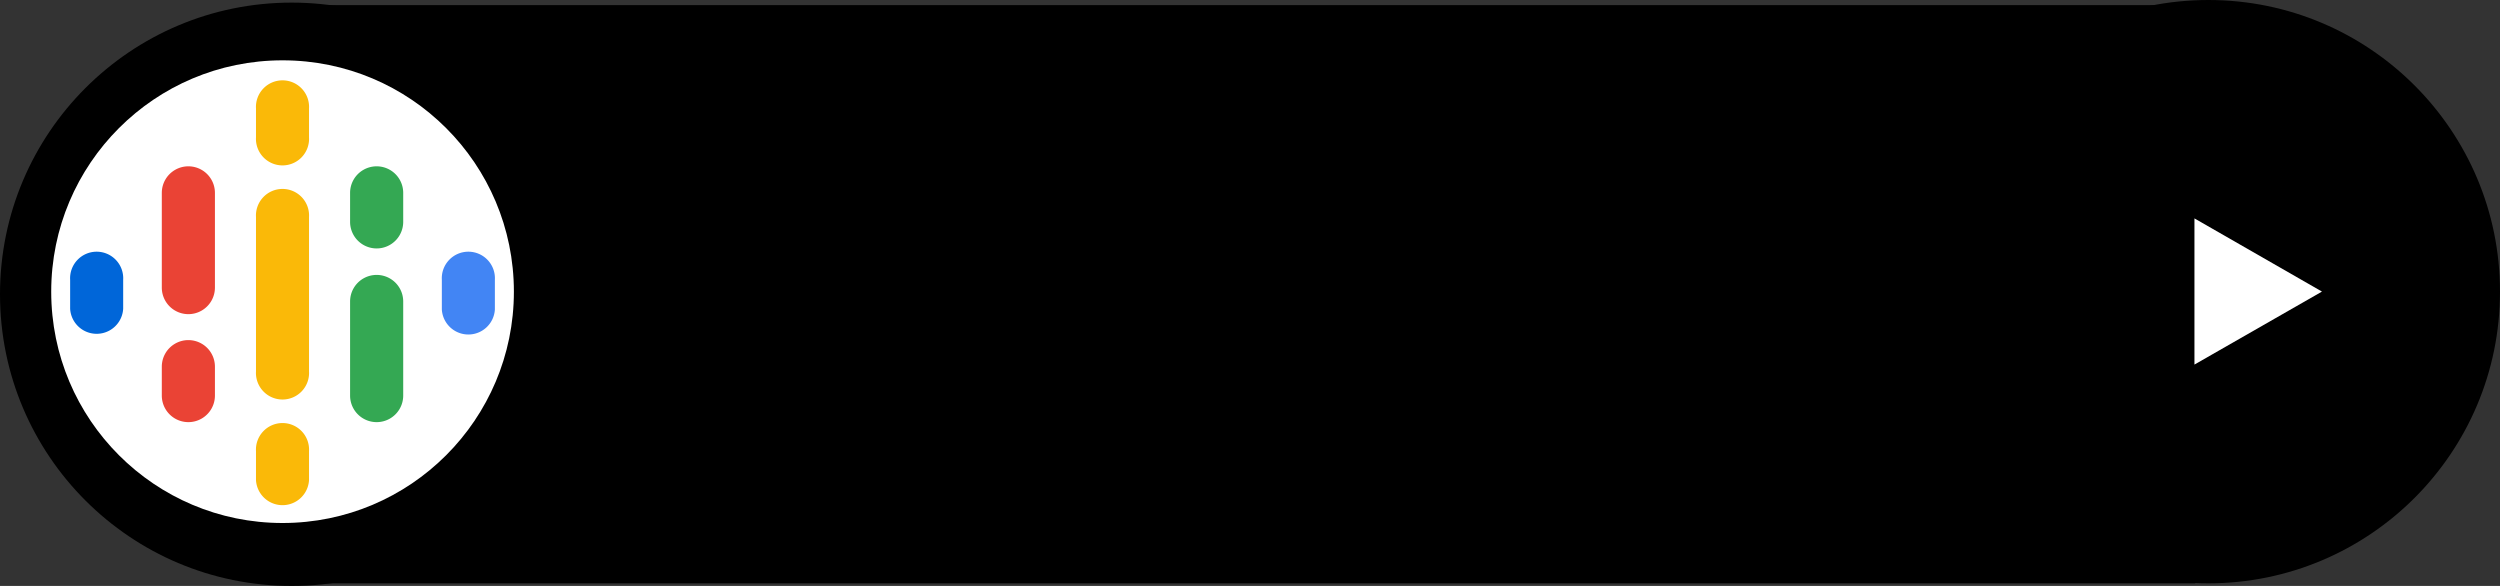 <svg xmlns="http://www.w3.org/2000/svg" viewBox="0 0 288 67.5">
  <rect x="0" y="0" width="288" height="67.5" fill="#333333" stroke="none"/>
  <defs>
    <style>
      .cls-1 {
        fill: #fff;
      }

      .cls-2 {
        fill: #0066d9;
      }

      .cls-3 {
        fill: #4285f4;
      }

      .cls-4 {
        fill: #ea4335;
      }

      .cls-5 {
        fill: #34a853;
      }

      .cls-6 {
        fill: #fab908;
      }
    </style>
  </defs>
  <g id="Layer_2" data-name="Layer 2">
    <g id="Layer_1-2" data-name="Layer 1">
      <g id="pill_with_arrow">
        <g id="pill_with_circle">
          <rect x="29.95" y="0.59" width="222.94" height="66.61"/>
          <circle cx="33.6" cy="33.9" r="33.6"/>
          <circle cx="254.4" cy="33.6" r="33.6"/>
          <circle class="cls-1" cx="32.55" cy="33.6" r="26.65"/>
        </g>
        <path class="cls-1" d="M252.8,25.16l14.69,8.43L252.8,42Z"/>
      </g>
    </g>
    <g id="logo">
      <g>
        <path class="cls-2" d="M14.19,32.23v3.34a3.06,3.06,0,0,1-6.11,0V32.23a3.06,3.06,0,1,1,6.11,0Z"/>
        <path class="cls-3" d="M50.9,32.32v-.09a3.06,3.06,0,1,1,6.11,0v.09h0v3.33h0a3.06,3.06,0,0,1-6.11,0h0V32.32Z"/>
        <path class="cls-4" d="M24.76,42.24v3.33a3.06,3.06,0,0,1-6.12,0V42.24a3.06,3.06,0,0,1,6.12,0Zm0-20V33.13h0a3.06,3.06,0,0,1-6.12,0h0V22.22a3.06,3.06,0,0,1,6.12,0Z"/>
        <path class="cls-5" d="M40.33,25.56a3.06,3.06,0,0,0,6.12,0V22.22a3.06,3.06,0,1,0-6.12,0Z"/>
        <path class="cls-6" d="M29.49,15.82a3.06,3.06,0,1,0,6.11,0V12.49a3.06,3.06,0,1,0-6.11,0Zm0,36.15a3.06,3.06,0,1,1,6.11,0v3.34a3.06,3.06,0,0,1-6.11,0Z"/>
        <path class="cls-5" d="M40.33,34.73a3.06,3.06,0,0,1,6.12,0V45.57a3.06,3.06,0,1,1-6.12,0Z"/>
        <path class="cls-6" d="M35.6,25V42.79a3.06,3.06,0,1,1-6.11,0V25a3.06,3.06,0,1,1,6.11,0Z"/>
      </g>
    </g>
  </g>
</svg>
